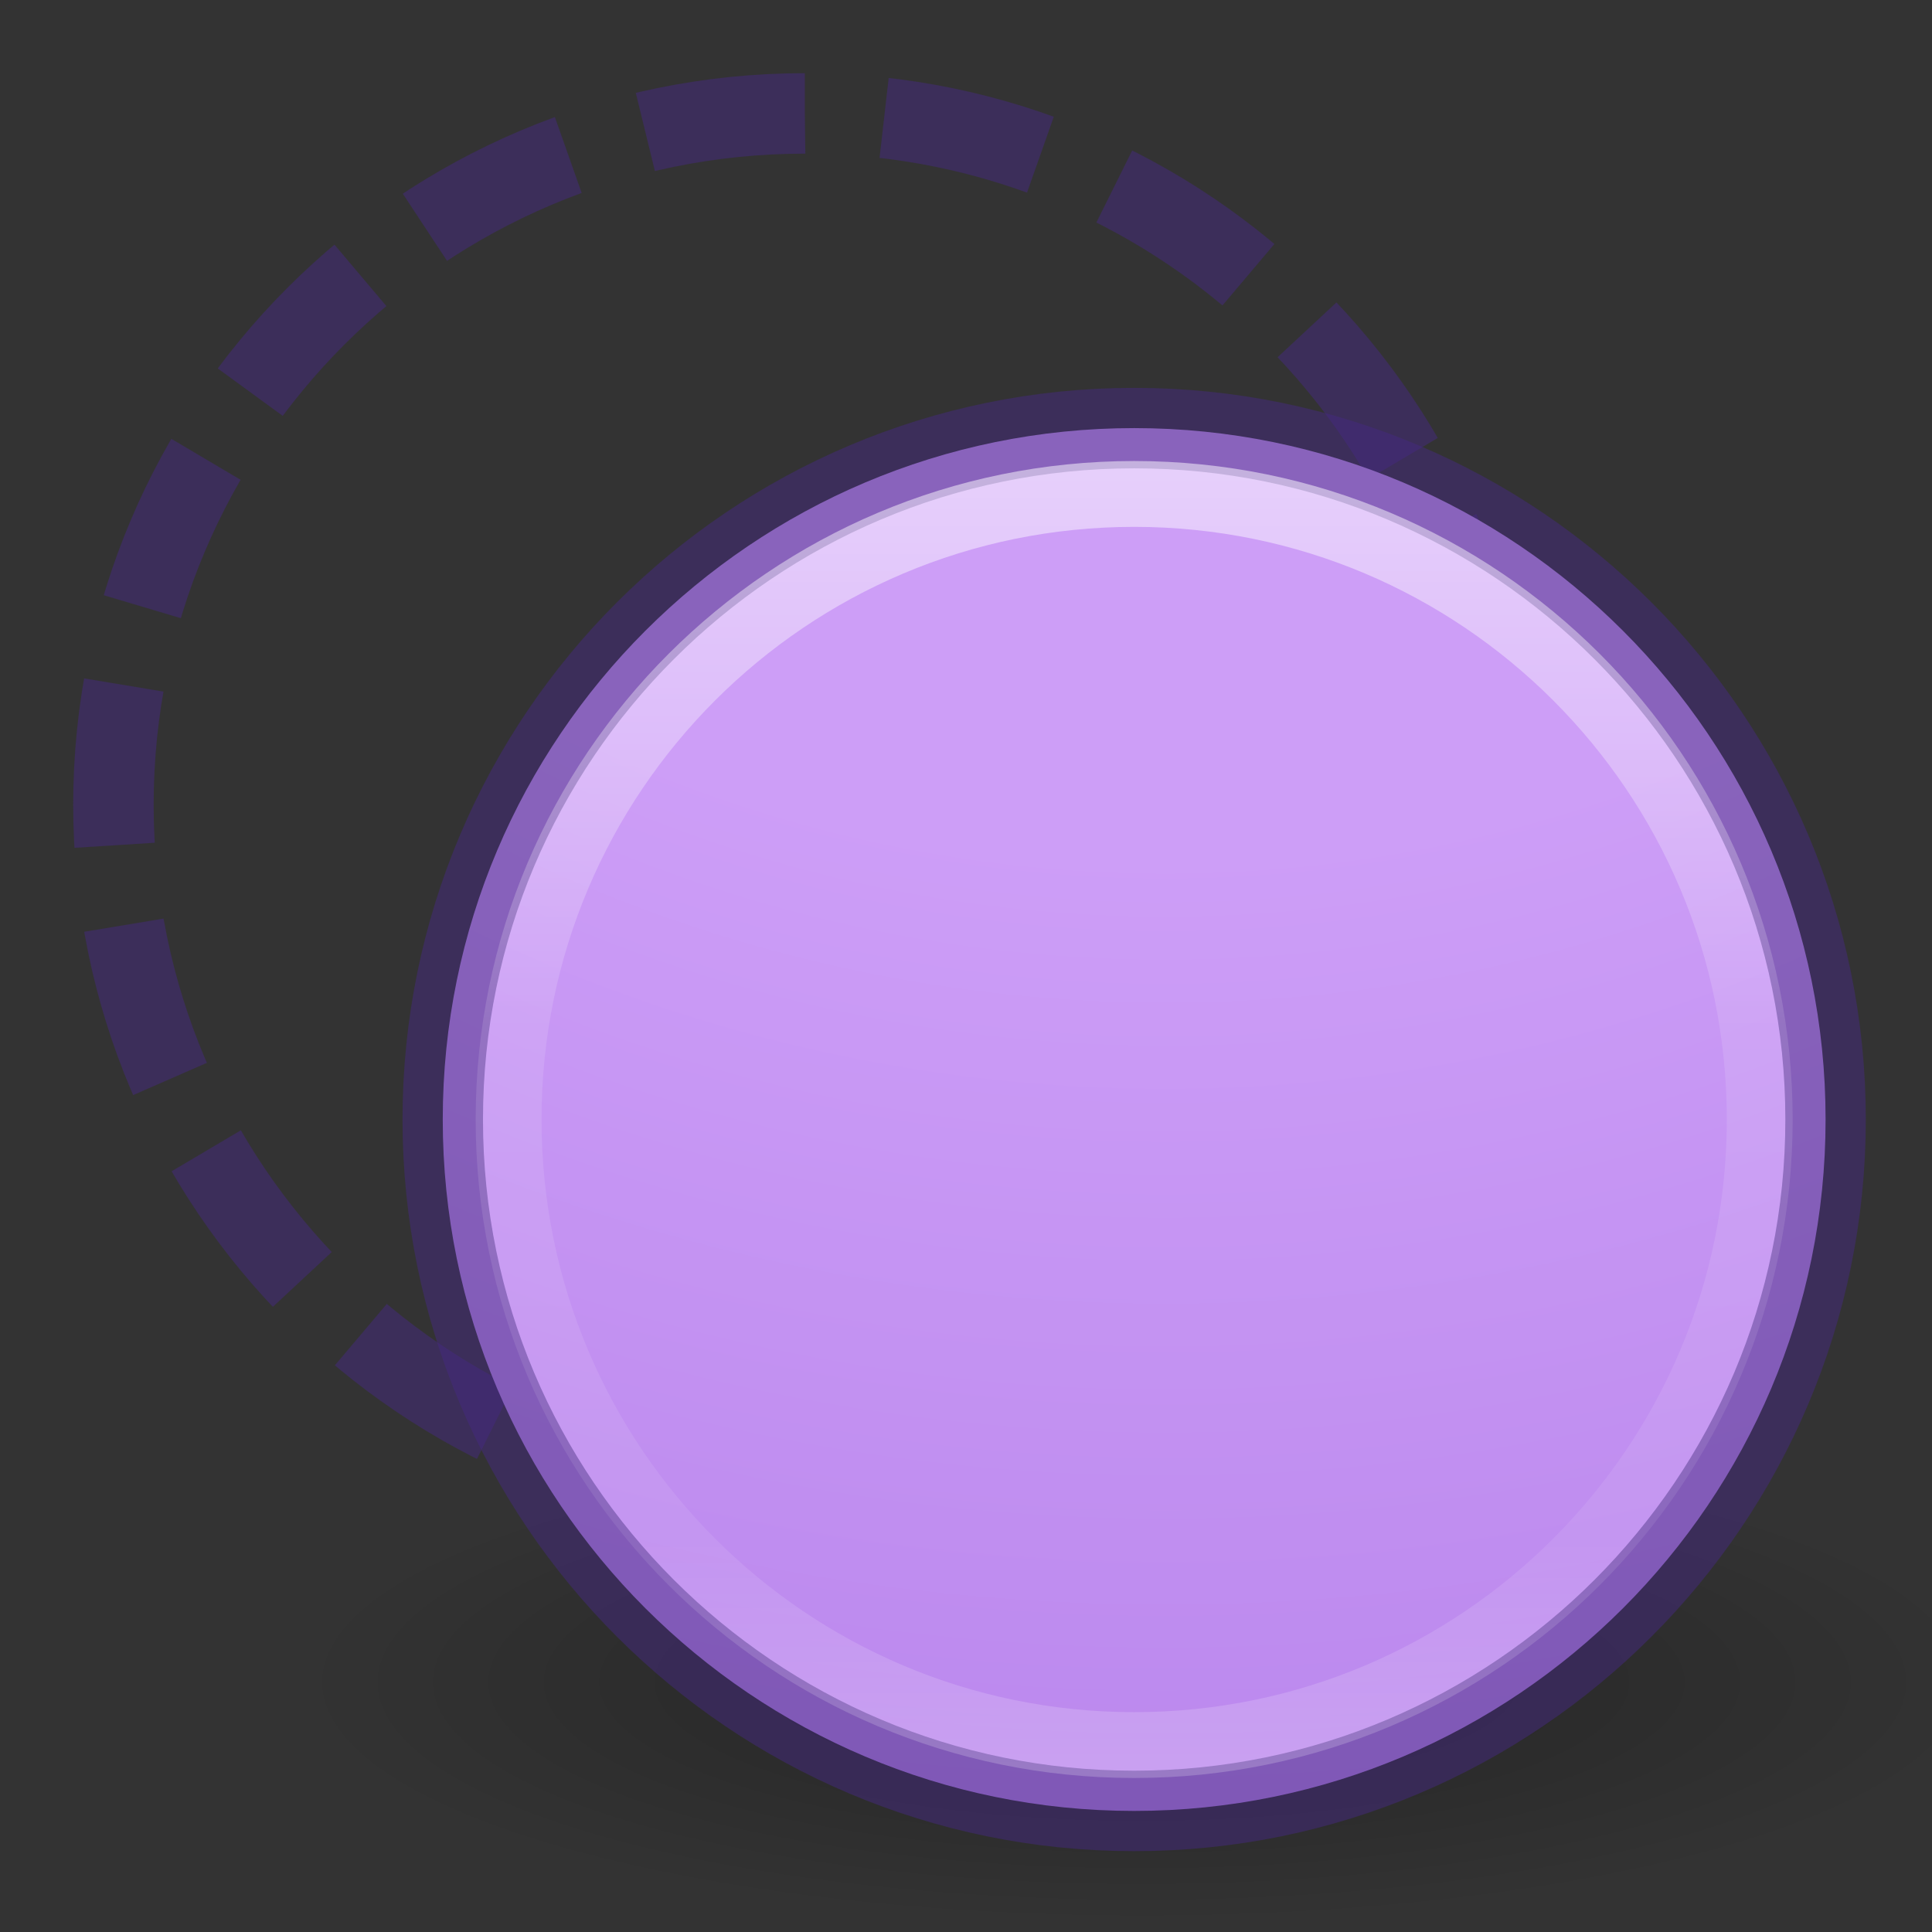 <svg height="24" width="24" xmlns="http://www.w3.org/2000/svg" xmlns:xlink="http://www.w3.org/1999/xlink"><rect width="100%" height="100%" fill="#333333" stroke="none"/><linearGradient id="a" gradientTransform="matrix(.776 0 0 .776 -43.982 -9.614)" gradientUnits="userSpaceOnUse" x1="71.204" x2="71.204" y1="15.369" y2="40.496"><stop offset="0" stop-color="#fff"/><stop offset=".424" stop-color="#fff" stop-opacity=".235"/><stop offset=".821" stop-color="#fff" stop-opacity=".157"/><stop offset="1" stop-color="#fff" stop-opacity=".392"/></linearGradient><radialGradient id="b" cx="-14.891" cy="11.546" gradientTransform="matrix(0 3.615 -3.75 -0 55.774 42.824)" gradientUnits="userSpaceOnUse" r="20"><stop offset="0" stop-color="#cd9ef7"/><stop offset=".262" stop-color="#cd9ef7"/><stop offset=".705" stop-color="#a56de2"/><stop offset="1" stop-color="#7239b3"/></radialGradient><radialGradient id="c" cx="62.625" cy="4.625" gradientTransform="matrix(.991 0 0 .282 -47.876 19.592)" gradientUnits="userSpaceOnUse" r="10.625"><stop offset="0"/><stop offset="1" stop-opacity="0"/></radialGradient><path d="m24.746 20.898c0 1.657-4.716 3-10.534 3-5.818 0-10.534-1.343-10.534-3s4.716-3 10.534-3c5.818 0 10.534 1.343 10.534 3z" fill="url(#c)" fill-rule="evenodd" opacity=".3"/><path d="m12 1.5c-5.794 0-10.5 4.706-10.5 10.5 0 5.794 4.706 10.5 10.5 10.5 5.794 0 10.5-4.706 10.5-10.5 0-5.794-4.706-10.5-10.5-10.5z" fill="none" stroke="#452981" stroke-dasharray="2.444 1.222" stroke-opacity=".498" stroke-width="1.222" transform="matrix(.818 0 0 .818 .182 .182)"/><g transform="matrix(.818 0 0 .818 4.273 4.091)"><path d="m12 1.5c-5.794 0-10.5 4.706-10.5 10.5 0 5.794 4.706 10.5 10.5 10.5 5.794 0 10.5-4.706 10.5-10.5 0-5.794-4.706-10.5-10.5-10.5z" fill="url(#b)" stroke="#452981" stroke-opacity=".498" stroke-width="1.222"/><path d="m21.5 12c0 5.247-4.253 9.5-9.5 9.5s-9.5-4.253-9.5-9.5c0-5.247 4.253-9.5 9.5-9.5s9.5 4.253 9.5 9.5z" fill="none" opacity=".5" stroke="url(#a)" stroke-linecap="round" stroke-linejoin="round"/></g></svg>